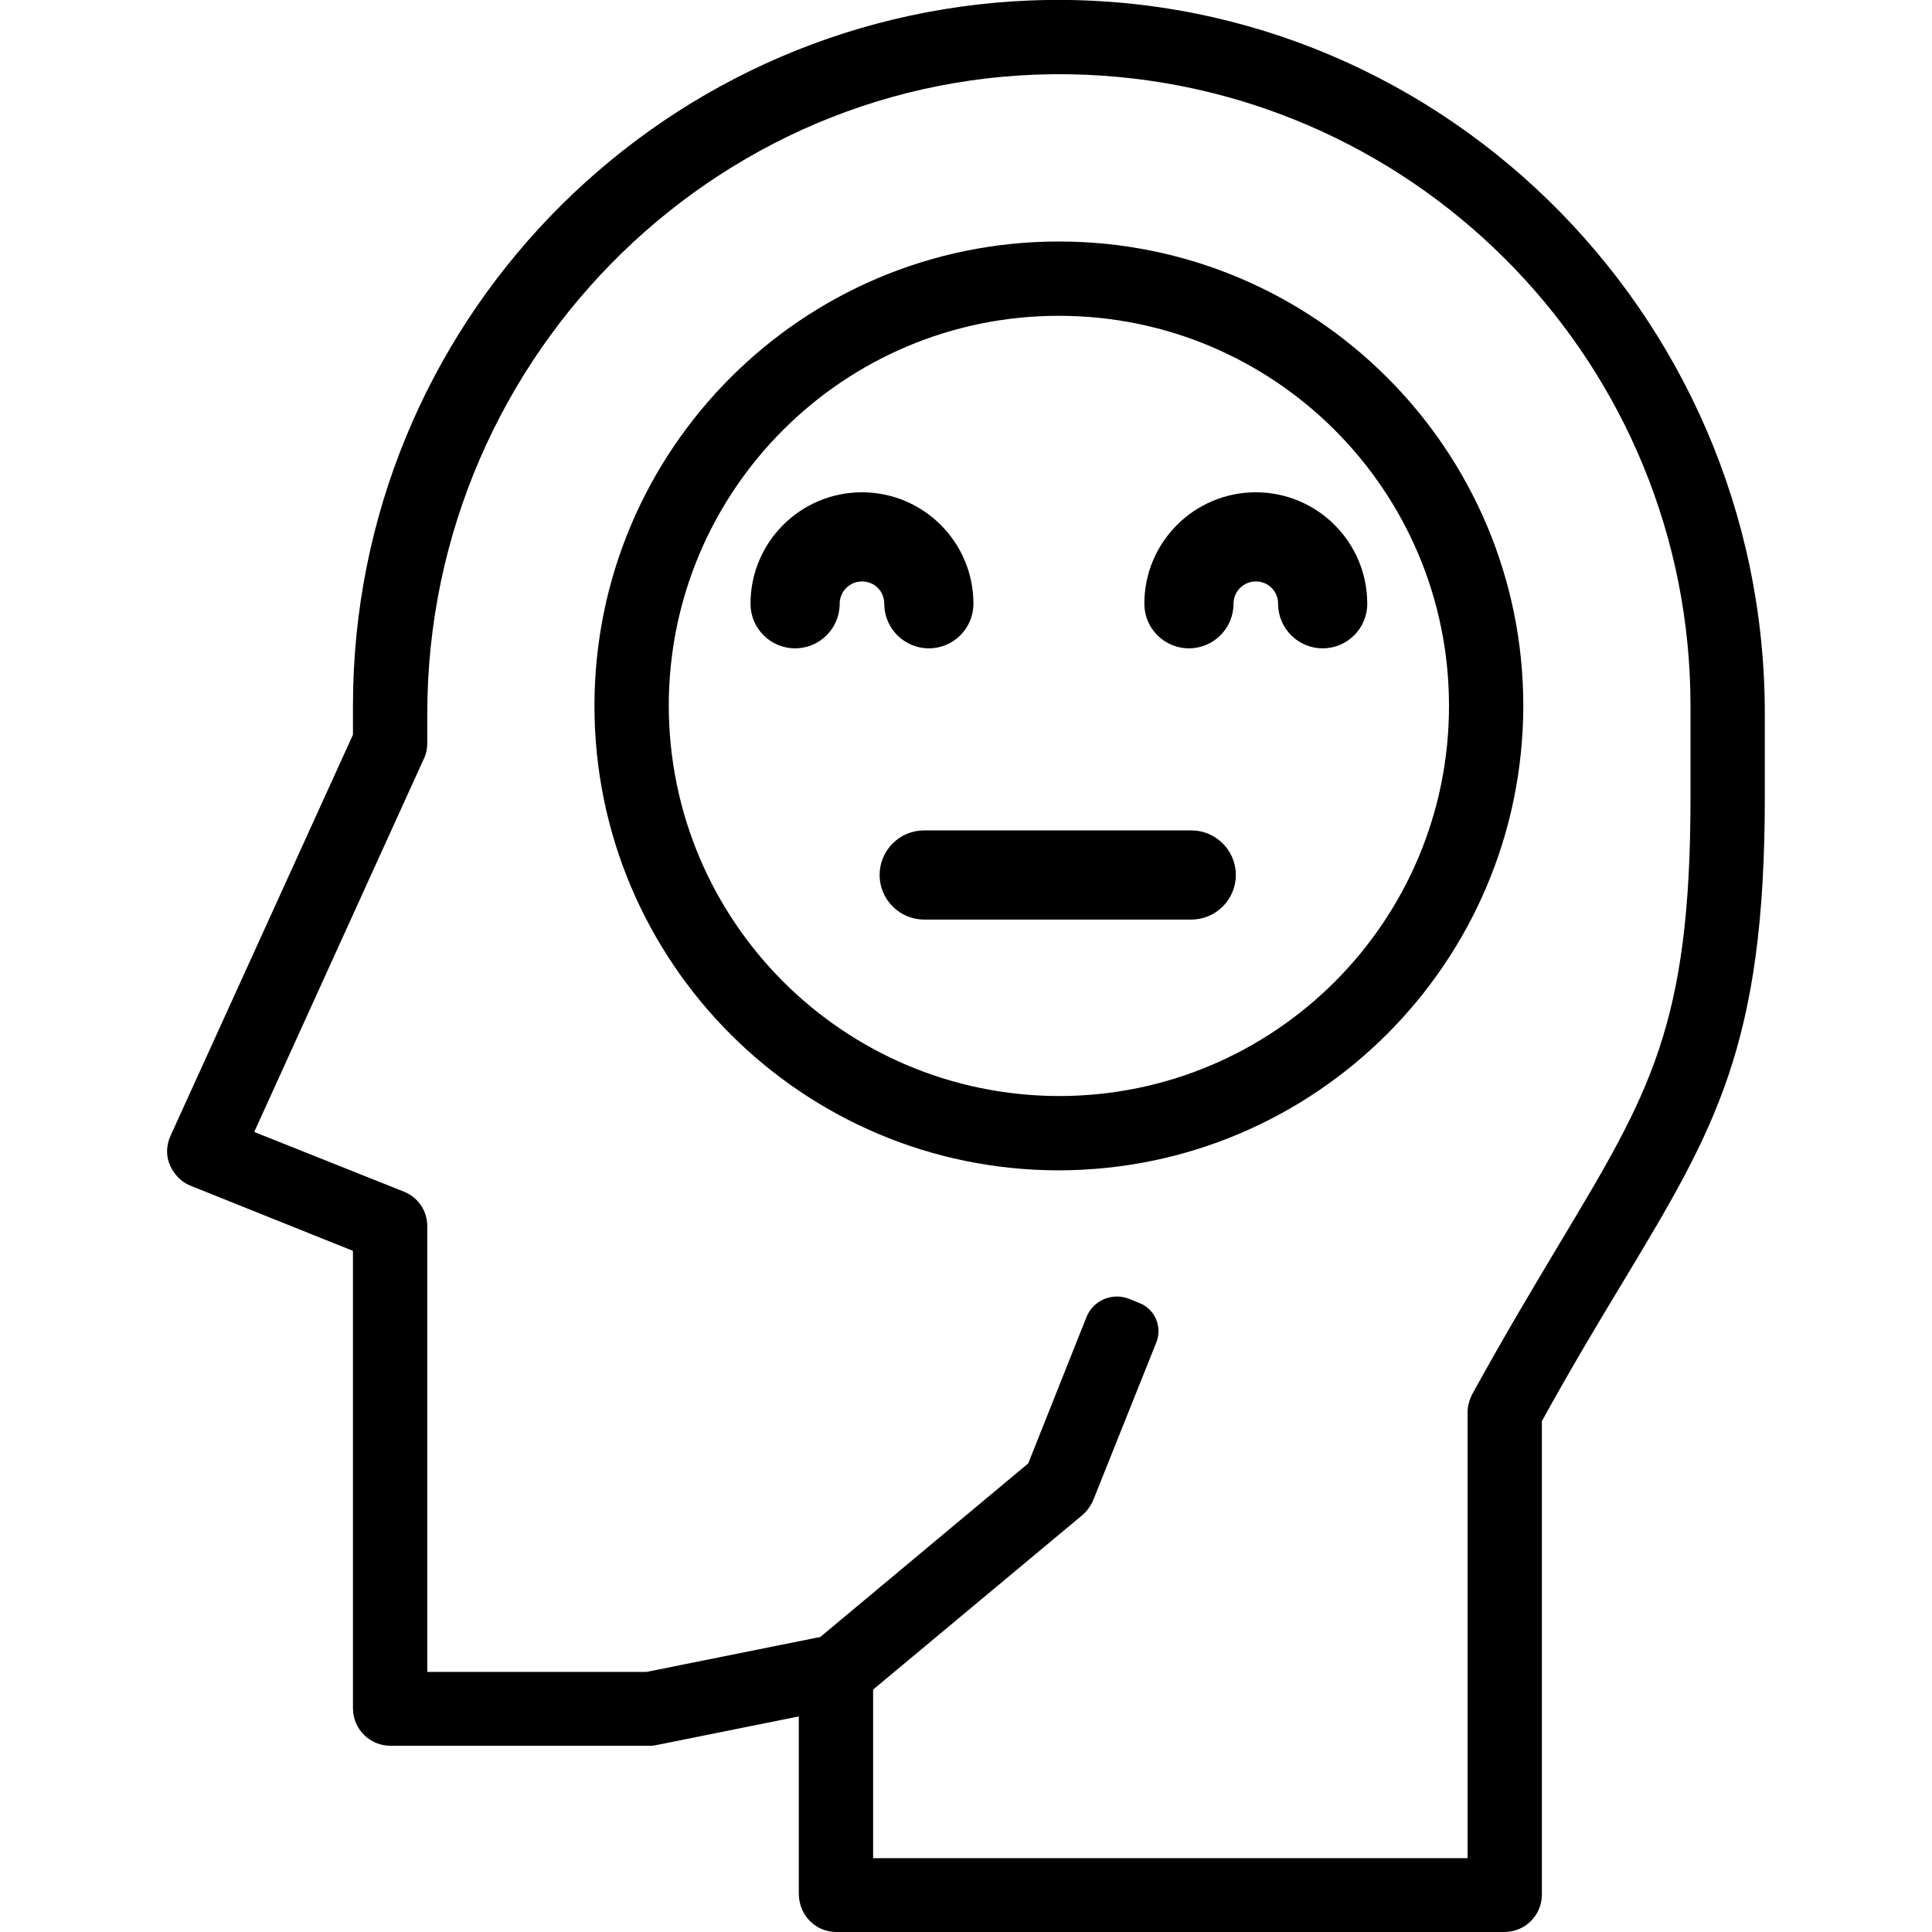 <?xml version="1.0" encoding="utf-8"?>
<!-- Generator: Adobe Illustrator 21.1.0, SVG Export Plug-In . SVG Version: 6.00 Build 0)  -->
<svg version="1.1" id="Layer_1" xmlns="http://www.w3.org/2000/svg" xmlns:xlink="http://www.w3.org/1999/xlink" x="0px" y="0px"
	 viewBox="0 0 416 416" style="enable-background:new 0 0 416 416;" xml:space="preserve">
<path d="M180.1,416h143.8c4.5,0,8.1-3.6,8.1-8.1V306.1c0,0,0,0,0-0.1c6.5-11.8,12.4-21.6,17.6-30.2c19.6-32.6,30.4-50.6,30.4-104
	v-18.2C380,67,308.4-3.3,221.8,0.1C140.7,3.4,76,70.1,76,152v6.2c0,0,0,0,0,0l-39.3,86.4c-0.9,2-1,4.3-0.1,6.3s2.4,3.6,4.4,4.4
	l34.9,14c0,0,0.1,0.1,0.1,0.1v98.4c0,4.5,3.6,8.1,8.1,8.1H140c0.5,0,1.1-0.1,1.6-0.2l30.3-6.1c0.1,0,0.1,0,0.1,0.1v38
	C172,412.4,175.6,416,180.1,416z M139.2,360H92.1c-0.1,0-0.1-0.1-0.1-0.1V264c0-3.3-2-6.2-5-7.4l-32.1-12.8c-0.1,0-0.1-0.1-0.1-0.2
	l36.5-80.3c0.5-1,0.7-2.2,0.7-3.3v-6.3C92,76,156.3,12.8,233.9,16.1C306.3,19.2,364,78.9,364,152v19.8c0,49-8.8,63.6-28.1,95.8
	c-5.5,9.2-11.8,19.7-18.9,32.6c-0.6,1.2-1,2.5-1,3.9c0,13.8,0,92.5,0,95.9c0,0.1-0.1,0.1-0.1,0.1H188.1c-0.1,0-0.1-0.1-0.1-0.1
	v-36.1c0,0,0-0.1,0-0.1l45.1-37.6c1-0.9,1.8-2,2.3-3.2l13.6-34c1.3-3.3-0.3-7.1-3.6-8.4l-2.2-0.9c-3.7-1.5-7.9,0.3-9.3,4l-12.5,31.4
	c0,0,0,0,0,0l-44.8,37.4c0,0,0,0-0.1,0L139.2,360C139.2,360,139.2,360,139.2,360z"/>
<path d="M328,152c0-55.2-44.8-100-100-100c-55.2,0-100,44.8-100,100s44.8,100,100,100C283.2,251.9,327.9,207.2,328,152z M144,152
	c0-46.4,37.6-84,84-84s84,37.6,84,84s-37.6,84-84,84C181.6,235.9,144.1,198.4,144,152z"/>
<g>
	<g>
		<g>
			<path d="M256.5,178.8H199c-5.3,0-9.6,4.3-9.6,9.6c0,5.3,4.3,9.6,9.6,9.6h57.5c5.3,0,9.6-4.3,9.6-9.6
				C266.1,183.1,261.8,178.8,256.5,178.8z"/>
		</g>
	</g>
	<g>
		<g>
			<path d="M270.4,106c-13.2,0-24,10.7-24,24c0,5.3,4.3,9.6,9.6,9.6s9.6-4.3,9.6-9.6c0-2.6,2.1-4.8,4.8-4.8s4.8,2.1,4.8,4.8
				c0,5.3,4.3,9.6,9.6,9.6s9.6-4.3,9.6-9.6C294.4,116.7,283.6,106,270.4,106z"/>
		</g>
	</g>
	<g>
		<g>
			<path d="M185.6,106c-13.2,0-24,10.7-24,24c0,5.3,4.3,9.6,9.6,9.6s9.6-4.3,9.6-9.6c0-2.6,2.1-4.8,4.8-4.8s4.8,2.1,4.8,4.8
				c0,5.3,4.3,9.6,9.6,9.6s9.6-4.3,9.6-9.6C209.6,116.7,198.8,106,185.6,106z"/>
		</g>
	</g>
</g>
</svg>
